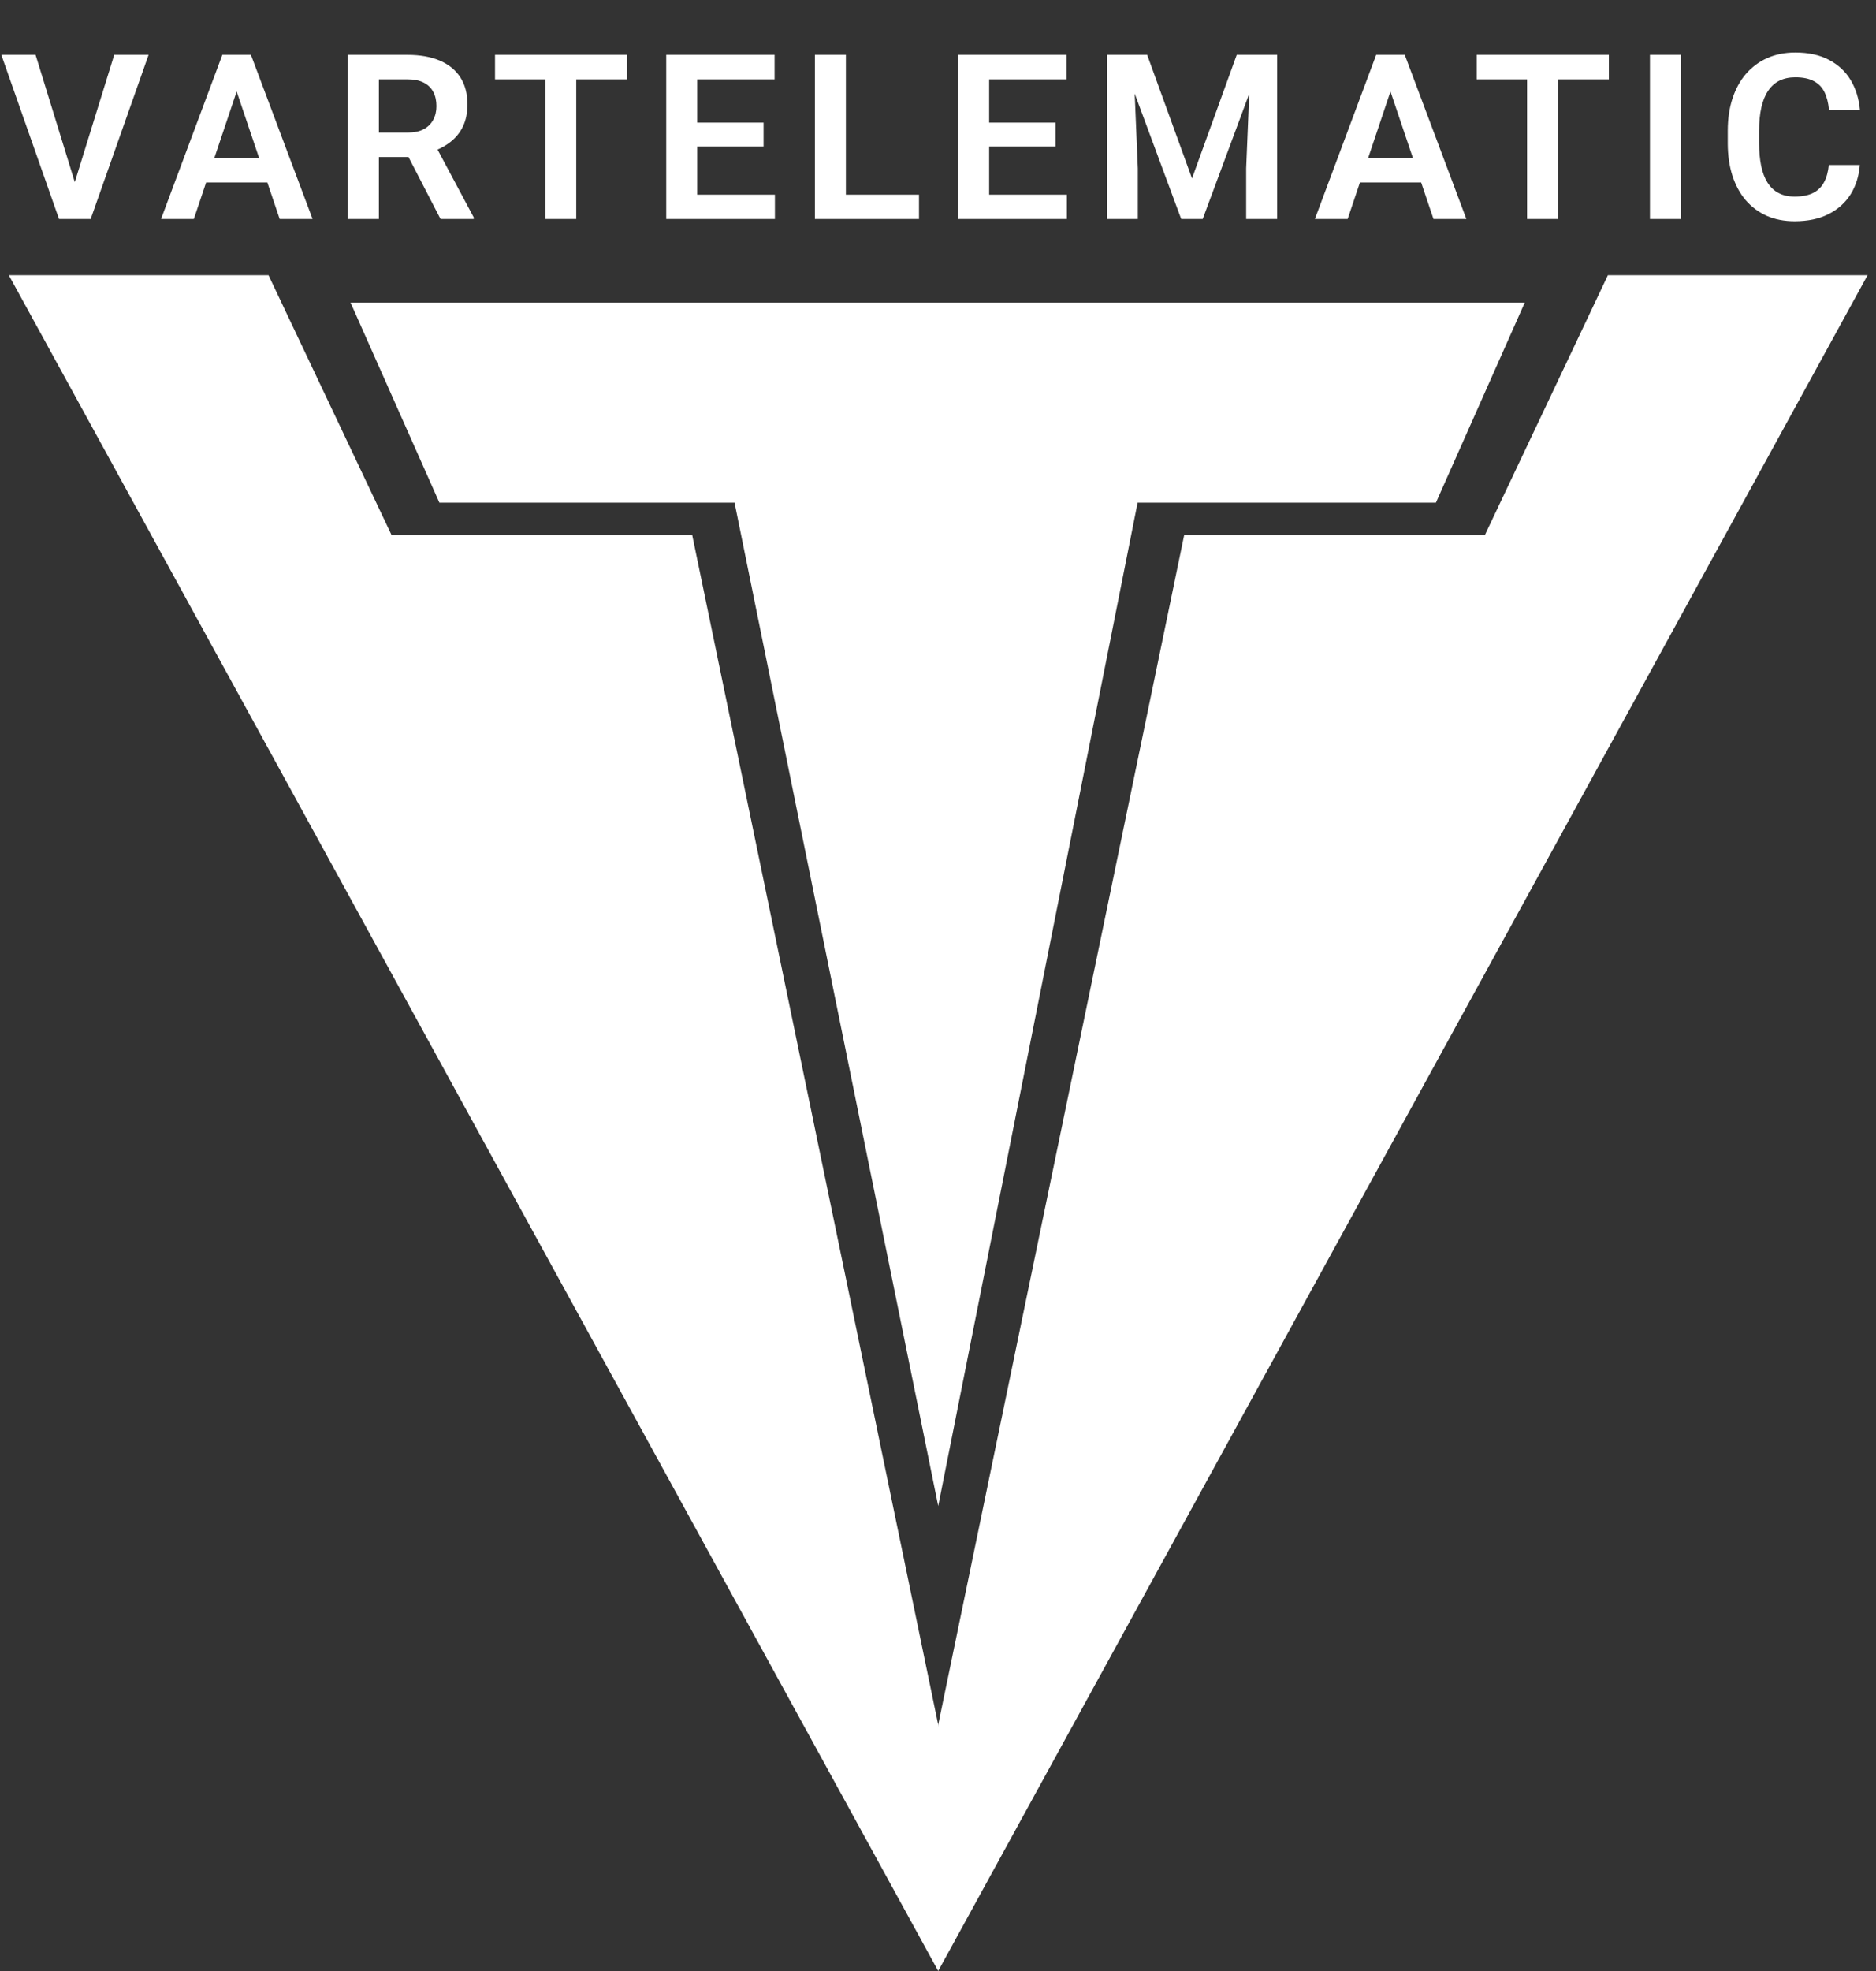 <svg width="60" height="63" viewBox="0 0 60 63" fill="none" xmlns="http://www.w3.org/2000/svg">
<rect x="0" y="0" width="60" height="63" fill="#333333" stroke="none"/>
<path d="M2.345 5.973L3.653 1.754H4.752L2.9 7H2.169L2.345 5.973ZM1.138 1.754L2.439 5.973L2.626 7H1.888L0.043 1.754H1.138ZM7.695 2.551L6.2 7H5.151L7.111 1.754H7.781L7.695 2.551ZM8.945 7L7.443 2.551L7.353 1.754H8.026L9.997 7H8.945ZM8.877 5.051V5.833H6.063V5.051H8.877ZM11.128 1.754H13.034C13.432 1.754 13.774 1.814 14.06 1.935C14.346 2.055 14.566 2.232 14.72 2.468C14.873 2.703 14.95 2.993 14.95 3.336C14.95 3.607 14.902 3.843 14.806 4.042C14.71 4.242 14.574 4.408 14.399 4.543C14.226 4.677 14.022 4.783 13.787 4.86L13.477 5.019H11.794L11.787 4.237H13.044C13.248 4.237 13.418 4.201 13.552 4.129C13.687 4.057 13.788 3.957 13.855 3.83C13.925 3.702 13.959 3.557 13.959 3.394C13.959 3.218 13.926 3.067 13.858 2.94C13.791 2.81 13.689 2.71 13.552 2.641C13.415 2.571 13.242 2.536 13.034 2.536H12.118V7H11.128V1.754ZM14.089 7L12.875 4.651L13.923 4.647L15.152 6.95V7H14.089ZM18.43 1.754V7H17.443V1.754H18.43ZM20.058 1.754V2.536H15.832V1.754H20.058ZM24.784 6.222V7H21.996V6.222H24.784ZM22.299 1.754V7H21.308V1.754H22.299ZM24.421 3.92V4.68H21.996V3.92H24.421ZM24.774 1.754V2.536H21.996V1.754H24.774ZM29.392 6.222V7H26.755V6.222H29.392ZM27.054 1.754V7H26.063V1.754H27.054ZM34.121 6.222V7H31.333V6.222H34.121ZM31.636 1.754V7H30.645V1.754H31.636ZM33.758 3.92V4.68H31.333V3.92H33.758ZM34.111 1.754V2.536H31.333V1.754H34.111ZM35.832 1.754H36.69L38.124 5.703L39.554 1.754H40.415L38.466 7H37.778L35.832 1.754ZM35.4 1.754H36.239L36.391 5.382V7H35.4V1.754ZM40.004 1.754H40.847V7H39.856V5.382L40.004 1.754ZM44.597 2.551L43.102 7H42.054L44.014 1.754H44.684L44.597 2.551ZM45.847 7L44.345 2.551L44.255 1.754H44.929L46.899 7H45.847ZM45.779 5.051V5.833H42.965V5.051H45.779ZM49.828 1.754V7H48.84V1.754H49.828ZM51.456 1.754V2.536H47.23V1.754H51.456ZM53.761 1.754V7H52.77V1.754H53.761ZM58.491 5.274H59.482C59.455 5.625 59.358 5.936 59.19 6.207C59.022 6.476 58.788 6.688 58.487 6.841C58.187 6.995 57.823 7.072 57.396 7.072C57.067 7.072 56.77 7.014 56.506 6.899C56.244 6.781 56.02 6.615 55.832 6.398C55.647 6.18 55.506 5.918 55.407 5.613C55.309 5.306 55.259 4.961 55.259 4.579V4.179C55.259 3.797 55.31 3.453 55.411 3.145C55.512 2.838 55.656 2.576 55.843 2.36C56.033 2.141 56.26 1.973 56.524 1.855C56.791 1.738 57.088 1.679 57.417 1.679C57.845 1.679 58.206 1.758 58.502 1.917C58.797 2.073 59.027 2.288 59.19 2.561C59.353 2.835 59.452 3.15 59.485 3.505H58.495C58.475 3.284 58.427 3.097 58.351 2.943C58.276 2.79 58.163 2.673 58.012 2.594C57.863 2.512 57.665 2.471 57.417 2.471C57.225 2.471 57.056 2.507 56.91 2.579C56.765 2.652 56.645 2.76 56.549 2.904C56.453 3.045 56.381 3.223 56.333 3.437C56.285 3.648 56.261 3.893 56.261 4.172V4.579C56.261 4.846 56.283 5.085 56.326 5.296C56.369 5.507 56.436 5.686 56.528 5.833C56.619 5.979 56.737 6.091 56.881 6.168C57.025 6.245 57.197 6.283 57.396 6.283C57.638 6.283 57.835 6.245 57.987 6.168C58.14 6.091 58.257 5.978 58.336 5.829C58.418 5.68 58.469 5.495 58.491 5.274Z" fill="white"/>
<path d="M14.053 16.067L11.211 9.672H48.767L45.925 16.067H36.384L30.007 48.138L23.493 16.067H14.053Z" fill="white"/>
<path d="M8.588 8.797H0.283L30.007 63V55.132L22.139 17.102H12.523L8.588 8.797Z" fill="white"/>
<path d="M51.425 8.797H59.73L30.006 63L29.654 59.169L30.006 55.132L37.874 17.102H47.491L51.425 8.797Z" fill="white"/>
</svg>

